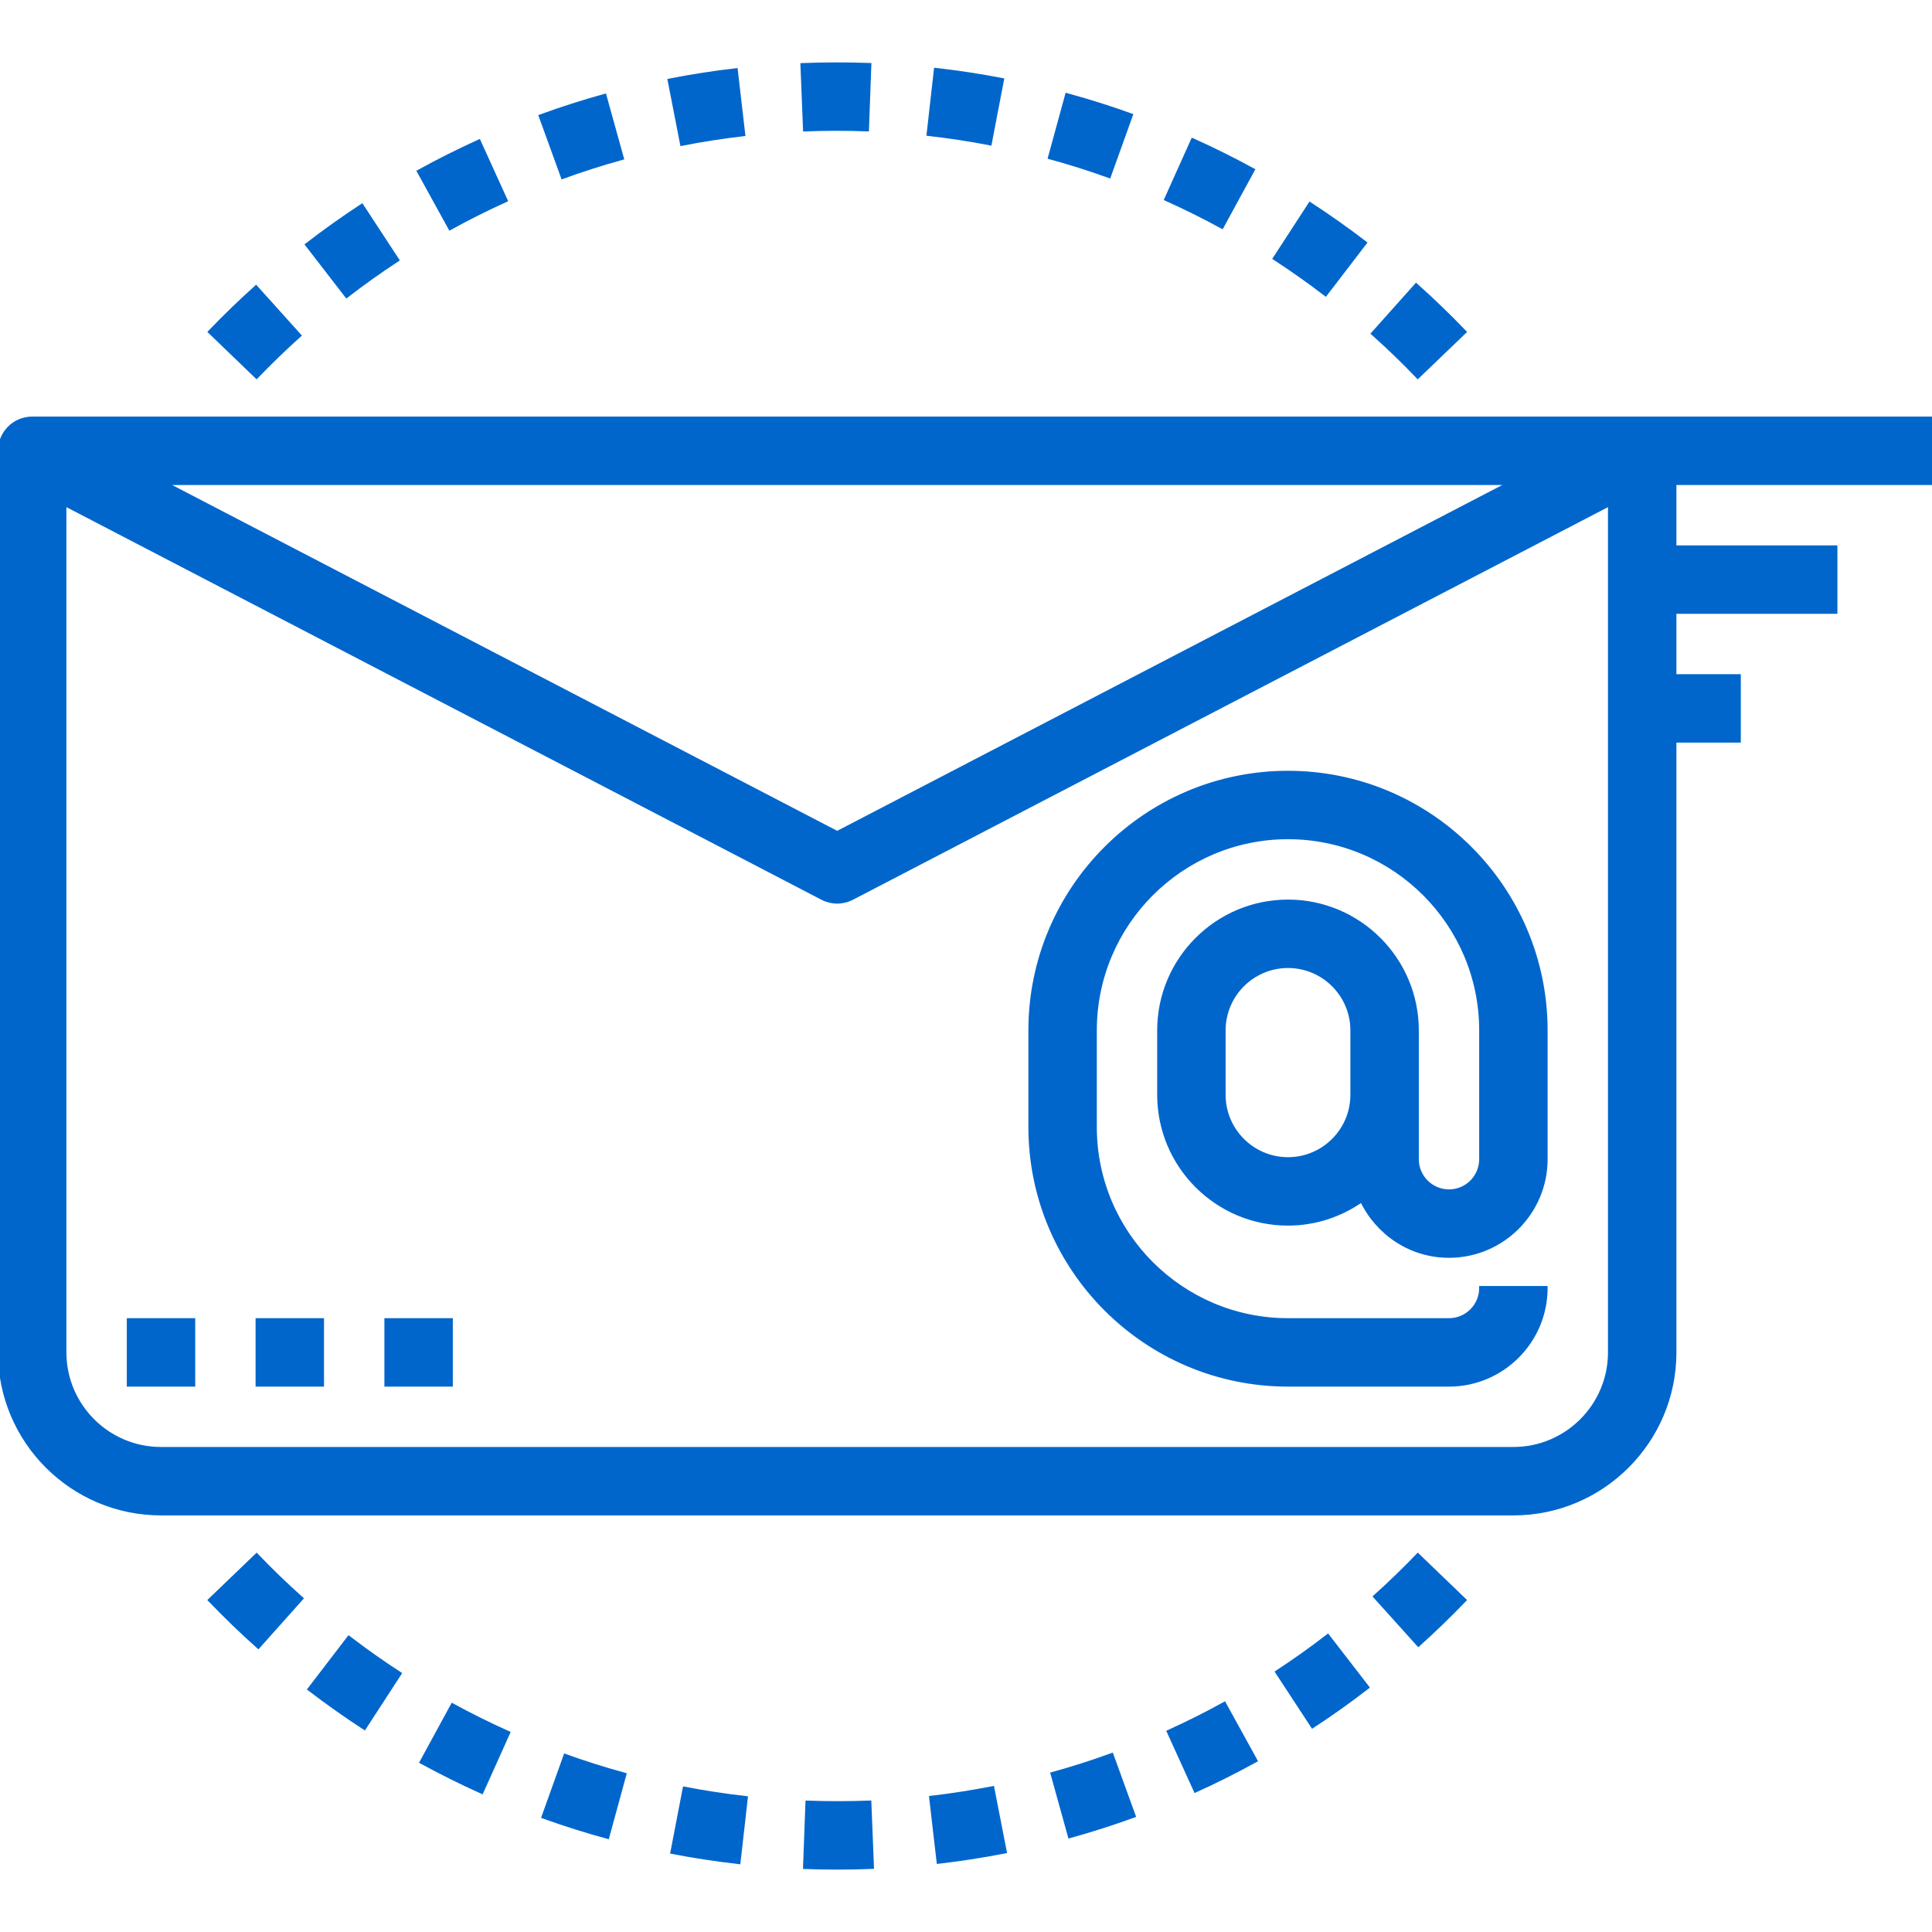 <svg xmlns="http://www.w3.org/2000/svg" xmlns:xlink="http://www.w3.org/1999/xlink" version="1.1" style="enable-background:new 0 0 480 480;" xml:space="preserve" width="480" height="480"><rect id="backgroundrect" width="100%" height="100%" x="0" y="0" fill="none" stroke="none"/>










































<g class="currentLayer" style=""><title>Layer 1</title><g id="svg_1" class="selected" fill="#0066cc" fill-opacity="1" stroke-opacity="1" stroke="#0066cc">
	<g id="svg_2" fill="#0066cc" fill-opacity="1" stroke="#0066cc">
		<path d="M352,255.999c0-17.648-14.352-32-32-32s-32,14.352-32,32v16c0,17.648,14.352,32,32,32c6.832,0,13.136-2.192,18.336-5.848    c3.84,8.152,12.072,13.848,21.664,13.848c13.232,0,24-10.768,24-24v-32c0-35.288-28.712-64-64-64c-35.288,0-64,28.712-64,64v24    c0,35.288,28.712,64,64,64h40c13.232,0,24-10.768,24-24h-16c0,4.408-3.584,8-8,8h-40c-26.472,0-48-21.528-48-48v-24    c0-26.472,21.528-48,48-48s48,21.528,48,48v32c0,4.408-3.584,8-8,8c-4.416,0-8-3.592-8-8v-16V255.999z M336,271.999    c0,8.824-7.176,16-16,16c-8.824,0-16-7.176-16-16v-16c0-8.824,7.176-16,16-16c8.824,0,16,7.176,16,16V271.999z" id="svg_3" fill="#0066cc" fill-opacity="1" stroke="#0066cc"/>
	</g>
</g><g id="svg_4" class="selected" fill="#0066cc" fill-opacity="1" stroke-opacity="1" stroke="#0066cc">
	<g id="svg_5" fill="#0066cc" fill-opacity="1" stroke="#0066cc">
		<path d="M246.552,444.287c-5.024,0.976-10.136,1.776-15.2,2.368l1.84,15.888c5.48-0.64,11-1.496,16.424-2.552L246.552,444.287z" id="svg_6" fill="#0066cc" fill-opacity="1" stroke="#0066cc"/>
	</g>
</g><g id="svg_7" class="selected" fill="#0066cc" fill-opacity="1" stroke-opacity="1" stroke="#0066cc">
	<g id="svg_8" fill="#0066cc" fill-opacity="1" stroke="#0066cc">
		<path d="M215.992,447.847c-5.112,0.192-10.304,0.2-15.384,0.016l-0.592,15.992c2.648,0.096,5.304,0.144,7.984,0.144    c2.888,0,5.768-0.056,8.632-0.168L215.992,447.847z" id="svg_9" fill="#0066cc" fill-opacity="1" stroke="#0066cc"/>
	</g>
</g><g id="svg_10" class="selected" fill="#0066cc" fill-opacity="1" stroke-opacity="1" stroke="#0066cc">
	<g id="svg_11" fill="#0066cc" fill-opacity="1" stroke="#0066cc">
		<path d="M140.464,436.279l-5.4,15.064c5.184,1.864,10.512,3.552,15.832,5l4.216-15.432    C150.2,439.567,145.272,438.007,140.464,436.279z" id="svg_12" fill="#0066cc" fill-opacity="1" stroke="#0066cc"/>
	</g>
</g><g id="svg_13" class="selected" fill="#0066cc" fill-opacity="1" stroke-opacity="1" stroke="#0066cc">
	<g id="svg_14" fill="#0066cc" fill-opacity="1" stroke="#0066cc">
		<path d="M170.096,444.407l-3.024,15.712c5.4,1.04,10.92,1.88,16.416,2.504l1.8-15.896    C180.208,446.151,175.096,445.375,170.096,444.407z" id="svg_15" fill="#0066cc" fill-opacity="1" stroke="#0066cc"/>
	</g>
</g><g id="svg_16" class="selected" fill="#0066cc" fill-opacity="1" stroke-opacity="1" stroke="#0066cc">
	<g id="svg_17" fill="#0066cc" fill-opacity="1" stroke="#0066cc">
		<path d="M112.432,423.711l-7.648,14.04c4.864,2.656,9.872,5.144,14.872,7.392l6.56-14.592    C121.584,428.471,116.952,426.167,112.432,423.711z" id="svg_18" fill="#0066cc" fill-opacity="1" stroke="#0066cc"/>
	</g>
</g><g id="svg_19" class="selected" fill="#0066cc" fill-opacity="1" stroke-opacity="1" stroke="#0066cc">
	<g id="svg_20" fill="#0066cc" fill-opacity="1" stroke="#0066cc">
		<path d="M63.752,386.455l-11.544,11.088c3.856,4.008,7.872,7.888,11.952,11.528l10.656-11.936    C71.04,393.767,67.32,390.175,63.752,386.455z" id="svg_21" fill="#0066cc" fill-opacity="1" stroke="#0066cc"/>
	</g>
</g><g id="svg_22" class="selected" fill="#0066cc" fill-opacity="1" stroke-opacity="1" stroke="#0066cc">
	<g id="svg_23" fill="#0066cc" fill-opacity="1" stroke="#0066cc">
		<path d="M86.68,406.951l-9.736,12.704c4.368,3.336,8.928,6.568,13.568,9.584l8.72-13.416    C94.936,413.031,90.72,410.047,86.68,406.951z" id="svg_24" fill="#0066cc" fill-opacity="1" stroke="#0066cc"/>
	</g>
</g><g id="svg_25" class="selected" fill="#0066cc" fill-opacity="1" stroke-opacity="1" stroke="#0066cc">
	<g id="svg_26" fill="#0066cc" fill-opacity="1" stroke="#0066cc">
		<path d="M276.176,436.063c-4.8,1.744-9.728,3.32-14.656,4.688l4.28,15.416c5.312-1.472,10.64-3.176,15.832-5.064L276.176,436.063z    " id="svg_27" fill="#0066cc" fill-opacity="1" stroke="#0066cc"/>
	</g>
</g><g id="svg_28" class="selected" fill="#0066cc" fill-opacity="1" stroke-opacity="1" stroke="#0066cc">
	<g id="svg_29" fill="#0066cc" fill-opacity="1" stroke="#0066cc">
		<path d="M329.872,406.527c-4.008,3.096-8.216,6.088-12.52,8.912l8.768,13.384c4.648-3.04,9.2-6.288,13.536-9.632L329.872,406.527z    " id="svg_30" fill="#0066cc" fill-opacity="1" stroke="#0066cc"/>
	</g>
</g><g id="svg_31" class="selected" fill="#0066cc" fill-opacity="1" stroke-opacity="1" stroke="#0066cc">
	<g id="svg_32" fill="#0066cc" fill-opacity="1" stroke="#0066cc">
		<path d="M352.256,386.447c-3.4,3.536-6.952,6.968-10.56,10.216l10.704,11.888c3.896-3.504,7.728-7.208,11.384-11.008    L352.256,386.447z" id="svg_33" fill="#0066cc" fill-opacity="1" stroke="#0066cc"/>
	</g>
</g><g id="svg_34" class="selected" fill="#0066cc" fill-opacity="1" stroke-opacity="1" stroke="#0066cc">
	<g id="svg_35" fill="#0066cc" fill-opacity="1" stroke="#0066cc">
		<path d="M304.16,423.359c-4.448,2.456-9.072,4.776-13.752,6.896l6.624,14.568c5.04-2.296,10.04-4.8,14.848-7.448L304.16,423.359z" id="svg_36" fill="#0066cc" fill-opacity="1" stroke="#0066cc"/>
	</g>
</g><g id="svg_37" class="selected" fill="#0066cc" fill-opacity="1" stroke-opacity="1" stroke="#0066cc">
	<g id="svg_38" fill="#0066cc" fill-opacity="1" stroke="#0066cc">
		<path d="M182.808,17.455c-5.48,0.64-11,1.496-16.424,2.552l3.064,15.704c5.024-0.976,10.136-1.776,15.2-2.368L182.808,17.455z" id="svg_39" fill="#0066cc" fill-opacity="1" stroke="#0066cc"/>
	</g>
</g><g id="svg_40" class="selected" fill="#0066cc" fill-opacity="1" stroke-opacity="1" stroke="#0066cc">
	<g id="svg_41" fill="#0066cc" fill-opacity="1" stroke="#0066cc">
		<path d="M199.368,16.167l0.64,15.984c5.104-0.2,10.296-0.208,15.384-0.016l0.592-15.992    C210.48,15.943,204.896,15.959,199.368,16.167z" id="svg_42" fill="#0066cc" fill-opacity="1" stroke="#0066cc"/>
	</g>
</g><g id="svg_43" class="selected" fill="#0066cc" fill-opacity="1" stroke-opacity="1" stroke="#0066cc">
	<g id="svg_44" fill="#0066cc" fill-opacity="1" stroke="#0066cc">
		<path d="M150.2,23.831c-5.312,1.472-10.64,3.176-15.832,5.064l5.456,15.04c4.8-1.744,9.728-3.32,14.656-4.688L150.2,23.831z" id="svg_45" fill="#0066cc" fill-opacity="1" stroke="#0066cc"/>
	</g>
</g><g id="svg_46" class="selected" fill="#0066cc" fill-opacity="1" stroke-opacity="1" stroke="#0066cc">
	<g id="svg_47" fill="#0066cc" fill-opacity="1" stroke="#0066cc">
		<path d="M118.968,35.175c-5.04,2.296-10.04,4.8-14.848,7.448l7.72,14.016c4.448-2.456,9.072-4.776,13.752-6.896L118.968,35.175z" id="svg_48" fill="#0066cc" fill-opacity="1" stroke="#0066cc"/>
	</g>
</g><g id="svg_49" class="selected" fill="#0066cc" fill-opacity="1" stroke-opacity="1" stroke="#0066cc">
	<g id="svg_50" fill="#0066cc" fill-opacity="1" stroke="#0066cc">
		<path d="M265.104,23.655l-4.224,15.424c4.912,1.344,9.84,2.904,14.648,4.632l5.408-15.056    C275.752,26.791,270.424,25.103,265.104,23.655z" id="svg_51" fill="#0066cc" fill-opacity="1" stroke="#0066cc"/>
	</g>
</g><g id="svg_52" class="selected" fill="#0066cc" fill-opacity="1" stroke-opacity="1" stroke="#0066cc">
	<g id="svg_53" fill="#0066cc" fill-opacity="1" stroke="#0066cc">
		<path d="M232.512,17.375l-1.792,15.904c5.08,0.576,10.192,1.352,15.192,2.32l3.016-15.72    C243.528,18.839,238.008,17.999,232.512,17.375z" id="svg_54" fill="#0066cc" fill-opacity="1" stroke="#0066cc"/>
	</g>
</g><g id="svg_55" class="selected" fill="#0066cc" fill-opacity="1" stroke-opacity="1" stroke="#0066cc">
	<g id="svg_56" fill="#0066cc" fill-opacity="1" stroke="#0066cc">
		<path d="M89.88,51.175c-4.648,3.04-9.2,6.288-13.536,9.632l9.784,12.664c4.008-3.096,8.216-6.088,12.52-8.912L89.88,51.175z" id="svg_57" fill="#0066cc" fill-opacity="1" stroke="#0066cc"/>
	</g>
</g><g id="svg_58" class="selected" fill="#0066cc" fill-opacity="1" stroke-opacity="1" stroke="#0066cc">
	<g id="svg_59" fill="#0066cc" fill-opacity="1" stroke="#0066cc">
		<path d="M325.488,50.759l-8.72,13.416c4.296,2.792,8.512,5.776,12.552,8.872l9.736-12.704    C334.688,57.007,330.128,53.775,325.488,50.759z" id="svg_60" fill="#0066cc" fill-opacity="1" stroke="#0066cc"/>
	</g>
</g><g id="svg_61" class="selected" fill="#0066cc" fill-opacity="1" stroke-opacity="1" stroke="#0066cc">
	<g id="svg_62" fill="#0066cc" fill-opacity="1" stroke="#0066cc">
		<path d="M351.84,70.927l-10.656,11.936c3.776,3.368,7.496,6.96,11.064,10.68l11.544-11.088    C359.936,78.447,355.92,74.567,351.84,70.927z" id="svg_63" fill="#0066cc" fill-opacity="1" stroke="#0066cc"/>
	</g>
</g><g id="svg_64" class="selected" fill="#0066cc" fill-opacity="1" stroke-opacity="1" stroke="#0066cc">
	<g id="svg_65" fill="#0066cc" fill-opacity="1" stroke="#0066cc">
		<path d="M63.6,71.439c-3.896,3.504-7.728,7.208-11.384,11.008l11.528,11.096c3.4-3.528,6.952-6.96,10.56-10.208L63.6,71.439z" id="svg_66" fill="#0066cc" fill-opacity="1" stroke="#0066cc"/>
	</g>
</g><g id="svg_67" class="selected" fill="#0066cc" fill-opacity="1" stroke-opacity="1" stroke="#0066cc">
	<g id="svg_68" fill="#0066cc" fill-opacity="1" stroke="#0066cc">
		<path d="M296.344,34.855l-6.56,14.592c4.632,2.08,9.264,4.384,13.784,6.84l7.648-14.04    C306.352,39.591,301.344,37.103,296.344,34.855z" id="svg_69" fill="#0066cc" fill-opacity="1" stroke="#0066cc"/>
	</g>
</g><g id="svg_70" class="selected" fill="#0066cc" fill-opacity="1" stroke-opacity="1" stroke="#0066cc">
	<g id="svg_71" fill="#0066cc" fill-opacity="1" stroke="#0066cc">
		<path d="M480,119.999v-16h-72h-8H8c-4.424,0-8,3.584-8,8v224c0,22.056,17.944,40,40,40h336c22.056,0,40-17.944,40-40v-152h16v-16    h-16v-16h40v-16h-40v-16H480z M375.28,119.999L208,206.983L40.72,119.999H375.28z M400,335.999c0,13.232-10.768,24-24,24H40    c-13.232,0-24-10.768-24-24V125.175l188.312,97.92c1.16,0.6,2.424,0.904,3.688,0.904c1.264,0,2.528-0.304,3.688-0.904L400,125.175    V335.999z" id="svg_72" fill="#0066cc" fill-opacity="1" stroke="#0066cc"/>
	</g>
</g><g id="svg_73" class="selected" fill="#0066cc" fill-opacity="1" stroke-opacity="1" stroke="#0066cc">
	<g id="svg_74" fill="#0066cc" fill-opacity="1" stroke="#0066cc">
		<rect x="32" y="327.999" width="16" height="16" id="svg_75" fill="#0066cc" fill-opacity="1" stroke="#0066cc"/>
	</g>
</g><g id="svg_76" class="selected" fill="#0066cc" fill-opacity="1" stroke-opacity="1" stroke="#0066cc">
	<g id="svg_77" fill="#0066cc" fill-opacity="1" stroke="#0066cc">
		<rect x="64" y="327.999" width="16" height="16" id="svg_78" fill="#0066cc" fill-opacity="1" stroke="#0066cc"/>
	</g>
</g><g id="svg_79" class="selected" fill="#0066cc" fill-opacity="1" stroke-opacity="1" stroke="#0066cc">
	<g id="svg_80" fill="#0066cc" fill-opacity="1" stroke="#0066cc">
		<rect x="96" y="327.999" width="16" height="16" id="svg_81" fill="#0066cc" fill-opacity="1" stroke="#0066cc"/>
	</g>
</g><g id="svg_82">
</g><g id="svg_83">
</g><g id="svg_84">
</g><g id="svg_85">
</g><g id="svg_86">
</g><g id="svg_87">
</g><g id="svg_88">
</g><g id="svg_89">
</g><g id="svg_90">
</g><g id="svg_91">
</g><g id="svg_92">
</g><g id="svg_93">
</g><g id="svg_94">
</g><g id="svg_95">
</g><g id="svg_96">
</g></g></svg>